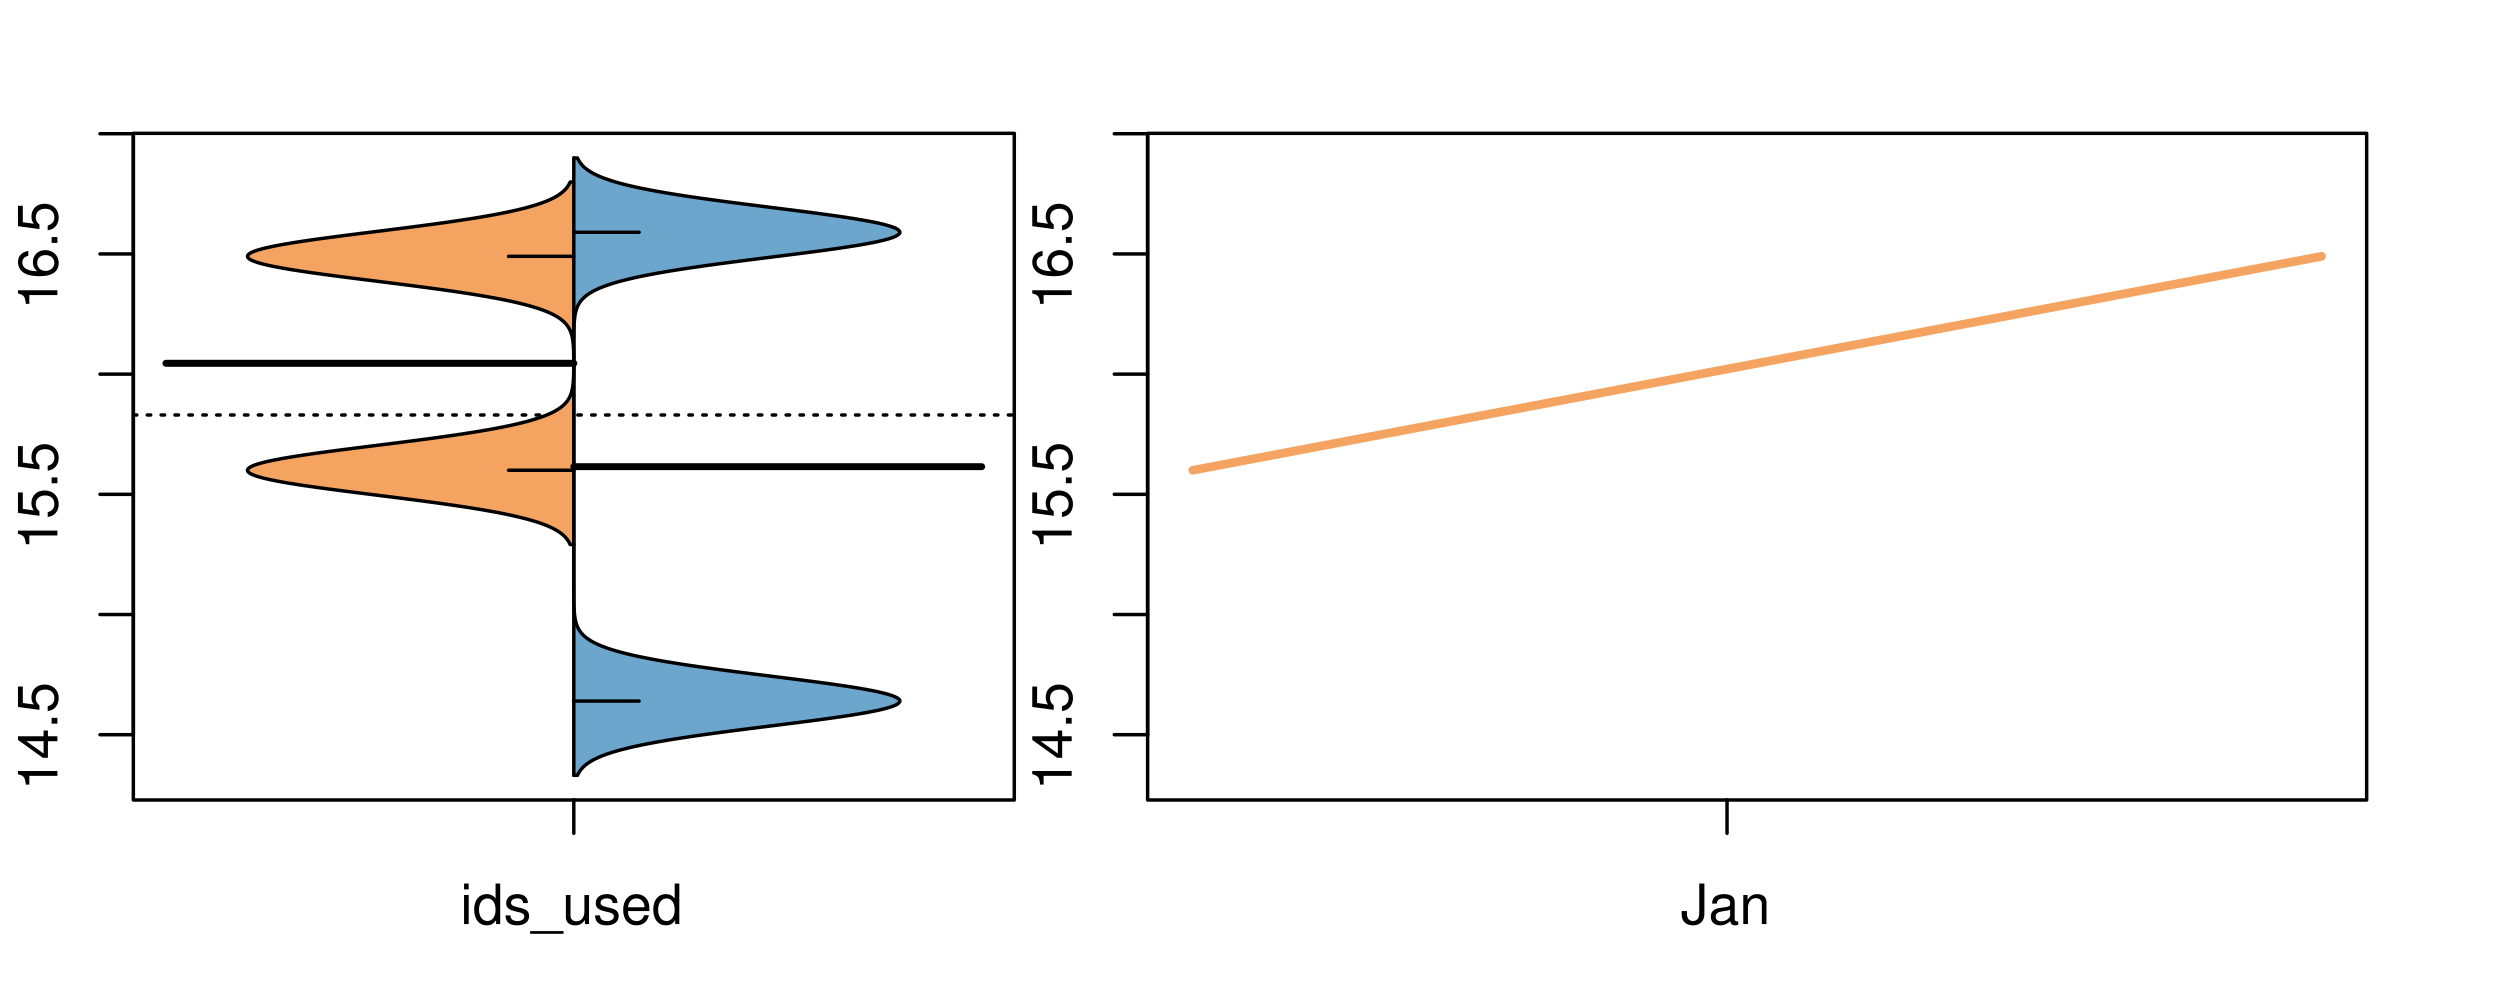 <?xml version="1.0" encoding="UTF-8"?>
<svg xmlns="http://www.w3.org/2000/svg" xmlns:xlink="http://www.w3.org/1999/xlink" width="540pt" height="216pt" viewBox="0 0 540 216" version="1.1">
<defs>
<g>
<symbol overflow="visible" id="glyph0-0">
<path style="stroke:none;" d="M -6.062 -3.109 L 0 -3.109 L 0 -4.156 L -8.516 -4.156 L -8.516 -3.469 C -7.203 -3.094 -7.016 -2.859 -6.812 -1.219 L -6.062 -1.219 Z M -6.062 -3.109 "/>
</symbol>
<symbol overflow="visible" id="glyph0-1">
<path style="stroke:none;" d="M -2.047 -3.922 L 0 -3.922 L 0 -4.984 L -2.047 -4.984 L -2.047 -6.234 L -2.984 -6.234 L -2.984 -4.984 L -8.516 -4.984 L -8.516 -4.203 L -3.156 -0.344 L -2.047 -0.344 Z M -2.984 -3.922 L -2.984 -1.266 L -6.703 -3.922 Z M -2.984 -3.922 "/>
</symbol>
<symbol overflow="visible" id="glyph0-2">
<path style="stroke:none;" d="M -1.25 -2.297 L -1.25 -1.047 L 0 -1.047 L 0 -2.297 Z M -1.25 -2.297 "/>
</symbol>
<symbol overflow="visible" id="glyph0-3">
<path style="stroke:none;" d="M -8.516 -5.719 L -8.516 -1.312 L -3.875 -0.688 L -3.875 -1.656 C -4.469 -2.141 -4.672 -2.562 -4.672 -3.219 C -4.672 -4.359 -3.891 -5.078 -2.625 -5.078 C -1.406 -5.078 -0.656 -4.375 -0.656 -3.219 C -0.656 -2.297 -1.125 -1.734 -2.094 -1.469 L -2.094 -0.422 C -1.391 -0.562 -1.062 -0.688 -0.75 -0.938 C -0.094 -1.422 0.281 -2.281 0.281 -3.234 C 0.281 -4.953 -0.969 -6.156 -2.766 -6.156 C -4.453 -6.156 -5.609 -5.047 -5.609 -3.406 C -5.609 -2.812 -5.453 -2.328 -5.094 -1.844 L -7.469 -2.172 L -7.469 -5.719 Z M -8.516 -5.719 "/>
</symbol>
<symbol overflow="visible" id="glyph0-4">
<path style="stroke:none;" d="M -6.281 -5.969 C -7.688 -5.766 -8.516 -4.859 -8.516 -3.562 C -8.516 -2.625 -8.047 -1.781 -7.297 -1.281 C -6.469 -0.75 -5.422 -0.516 -3.875 -0.516 C -2.453 -0.516 -1.531 -0.734 -0.781 -1.234 C -0.094 -1.688 0.281 -2.438 0.281 -3.375 C 0.281 -4.984 -0.922 -6.156 -2.594 -6.156 C -4.172 -6.156 -5.297 -5.078 -5.297 -3.547 C -5.297 -2.719 -4.969 -2.047 -4.344 -1.594 C -6.422 -1.609 -7.578 -2.281 -7.578 -3.484 C -7.578 -4.234 -7.109 -4.75 -6.281 -4.922 Z M -4.359 -3.422 C -4.359 -4.438 -3.641 -5.078 -2.516 -5.078 C -1.438 -5.078 -0.656 -4.359 -0.656 -3.391 C -0.656 -2.406 -1.469 -1.656 -2.562 -1.656 C -3.625 -1.656 -4.359 -2.375 -4.359 -3.422 Z M -4.359 -3.422 "/>
</symbol>
<symbol overflow="visible" id="glyph0-5">
<path style="stroke:none;" d="M -8.75 -5.938 L -8.75 -4.938 L -5.5 -4.938 C -6.125 -4.531 -6.469 -3.859 -6.469 -3.016 C -6.469 -1.375 -5.156 -0.312 -3.156 -0.312 C -1.031 -0.312 0.281 -1.359 0.281 -3.047 C 0.281 -3.906 -0.047 -4.516 -0.828 -5.047 L 0 -5.047 L 0 -5.938 Z M -5.531 -3.188 C -5.531 -4.266 -4.578 -4.938 -3.078 -4.938 C -1.625 -4.938 -0.656 -4.25 -0.656 -3.188 C -0.656 -2.094 -1.625 -1.359 -3.094 -1.359 C -4.562 -1.359 -5.531 -2.094 -5.531 -3.188 Z M -5.531 -3.188 "/>
</symbol>
<symbol overflow="visible" id="glyph0-6">
<path style="stroke:none;" d="M -6.281 -3.094 L -6.281 -2.047 L -7.266 -2.047 C -7.688 -2.047 -7.906 -2.297 -7.906 -2.75 C -7.906 -2.828 -7.906 -2.875 -7.891 -3.094 L -8.719 -3.094 C -8.766 -2.875 -8.781 -2.734 -8.781 -2.531 C -8.781 -1.609 -8.25 -1.062 -7.359 -1.062 L -6.281 -1.062 L -6.281 -0.219 L -5.469 -0.219 L -5.469 -1.062 L 0 -1.062 L 0 -2.047 L -5.469 -2.047 L -5.469 -3.094 Z M -6.281 -3.094 "/>
</symbol>
<symbol overflow="visible" id="glyph0-7">
<path style="stroke:none;" d="M 1.516 -6.938 L 1.516 0.266 L 2.109 0.266 L 2.109 -6.938 Z M 1.516 -6.938 "/>
</symbol>
<symbol overflow="visible" id="glyph0-8">
<path style="stroke:none;" d="M -6.469 -3.266 C -6.469 -1.5 -5.203 -0.438 -3.094 -0.438 C -0.984 -0.438 0.281 -1.484 0.281 -3.281 C 0.281 -5.047 -0.984 -6.125 -3.047 -6.125 C -5.219 -6.125 -6.469 -5.078 -6.469 -3.266 Z M -5.547 -3.281 C -5.547 -4.406 -4.625 -5.078 -3.062 -5.078 C -1.578 -5.078 -0.641 -4.375 -0.641 -3.281 C -0.641 -2.156 -1.578 -1.469 -3.094 -1.469 C -4.609 -1.469 -5.547 -2.156 -5.547 -3.281 Z M -5.547 -3.281 "/>
</symbol>
<symbol overflow="visible" id="glyph0-9">
<path style="stroke:none;" d="M -8.75 -1.828 L -8.75 -0.812 L 0 -0.812 L 0 -1.828 Z M -8.75 -1.828 "/>
</symbol>
<symbol overflow="visible" id="glyph0-10">
<path style="stroke:none;" d="M -3.906 -2.656 L -3.906 -3.234 C -3.906 -4.391 -3.391 -4.984 -2.359 -4.984 C -1.297 -4.984 -0.656 -4.328 -0.656 -3.234 C -0.656 -2.078 -1.234 -1.516 -2.469 -1.438 L -2.469 -0.391 C -1.781 -0.438 -1.344 -0.547 -0.953 -0.75 C -0.141 -1.188 0.281 -2.031 0.281 -3.188 C 0.281 -4.938 -0.766 -6.078 -2.375 -6.078 C -3.453 -6.078 -4.062 -5.656 -4.406 -4.625 C -4.719 -5.422 -5.312 -5.812 -6.172 -5.812 C -7.625 -5.812 -8.516 -4.844 -8.516 -3.234 C -8.516 -1.516 -7.578 -0.594 -5.766 -0.562 L -5.766 -1.625 C -6.281 -1.625 -6.562 -1.688 -6.828 -1.812 C -7.297 -2.047 -7.578 -2.578 -7.578 -3.234 C -7.578 -4.172 -7.031 -4.734 -6.125 -4.734 C -5.531 -4.734 -5.172 -4.531 -4.984 -4.062 C -4.859 -3.766 -4.812 -3.391 -4.797 -2.656 Z M -3.906 -2.656 "/>
</symbol>
<symbol overflow="visible" id="glyph0-11">
<path style="stroke:none;" d="M 0 -3.422 L -6.281 -5.828 L -6.281 -4.703 L -1.188 -2.922 L -6.281 -1.25 L -6.281 -0.125 L 0 -2.328 Z M 0 -3.422 "/>
</symbol>
<symbol overflow="visible" id="glyph0-12">
<path style="stroke:none;" d="M -0.594 -6.422 C -0.562 -6.312 -0.562 -6.266 -0.562 -6.203 C -0.562 -5.859 -0.75 -5.656 -1.062 -5.656 L -4.75 -5.656 C -5.875 -5.656 -6.469 -4.844 -6.469 -3.297 C -6.469 -2.391 -6.203 -1.625 -5.734 -1.219 C -5.406 -0.922 -5.047 -0.797 -4.422 -0.781 L -4.422 -1.781 C -5.203 -1.875 -5.547 -2.328 -5.547 -3.266 C -5.547 -4.156 -5.203 -4.672 -4.609 -4.672 L -4.344 -4.672 C -3.922 -4.672 -3.75 -4.422 -3.641 -3.625 C -3.469 -2.203 -3.422 -1.984 -3.266 -1.609 C -2.969 -0.875 -2.406 -0.5 -1.578 -0.5 C -0.438 -0.5 0.281 -1.297 0.281 -2.562 C 0.281 -3.359 0 -4 -0.641 -4.703 C -0.016 -4.781 0.281 -5.094 0.281 -5.734 C 0.281 -5.938 0.25 -6.094 0.172 -6.422 Z M -1.984 -4.672 C -1.641 -4.672 -1.438 -4.578 -1.156 -4.266 C -0.797 -3.859 -0.594 -3.375 -0.594 -2.781 C -0.594 -2 -0.969 -1.547 -1.609 -1.547 C -2.266 -1.547 -2.609 -1.984 -2.766 -3.062 C -2.906 -4.109 -2.953 -4.328 -3.109 -4.672 Z M -1.984 -4.672 "/>
</symbol>
<symbol overflow="visible" id="glyph0-13">
<path style="stroke:none;" d="M 0 -5.781 L -6.281 -5.781 L -6.281 -4.781 L -2.719 -4.781 C -1.438 -4.781 -0.594 -4.109 -0.594 -3.078 C -0.594 -2.281 -1.078 -1.781 -1.844 -1.781 L -6.281 -1.781 L -6.281 -0.781 L -1.438 -0.781 C -0.391 -0.781 0.281 -1.562 0.281 -2.781 C 0.281 -3.703 -0.047 -4.297 -0.875 -4.891 L 0 -4.891 Z M 0 -5.781 "/>
</symbol>
<symbol overflow="visible" id="glyph0-14">
<path style="stroke:none;" d="M -2.812 -6.156 C -3.766 -6.156 -4.344 -6.078 -4.812 -5.906 C -5.844 -5.5 -6.469 -4.531 -6.469 -3.359 C -6.469 -1.609 -5.125 -0.484 -3.062 -0.484 C -1 -0.484 0.281 -1.578 0.281 -3.344 C 0.281 -4.781 -0.547 -5.766 -1.906 -6.031 L -1.906 -5.016 C -1.078 -4.734 -0.641 -4.172 -0.641 -3.375 C -0.641 -2.734 -0.938 -2.203 -1.469 -1.859 C -1.828 -1.625 -2.188 -1.531 -2.812 -1.531 Z M -3.625 -1.547 C -4.781 -1.625 -5.547 -2.344 -5.547 -3.344 C -5.547 -4.328 -4.734 -5.094 -3.703 -5.094 C -3.672 -5.094 -3.641 -5.094 -3.625 -5.078 Z M -3.625 -1.547 "/>
</symbol>
<symbol overflow="visible" id="glyph1-0">
<path style="stroke:none;" d="M 1.797 -6.281 L 0.797 -6.281 L 0.797 0 L 1.797 0 Z M 1.797 -8.75 L 0.797 -8.75 L 0.797 -7.484 L 1.797 -7.484 Z M 1.797 -8.75 "/>
</symbol>
<symbol overflow="visible" id="glyph1-1">
<path style="stroke:none;" d="M 5.938 -8.75 L 4.938 -8.75 L 4.938 -5.5 C 4.531 -6.125 3.859 -6.469 3.016 -6.469 C 1.375 -6.469 0.312 -5.156 0.312 -3.156 C 0.312 -1.031 1.359 0.281 3.047 0.281 C 3.906 0.281 4.516 -0.047 5.047 -0.828 L 5.047 0 L 5.938 0 Z M 3.188 -5.531 C 4.266 -5.531 4.938 -4.578 4.938 -3.078 C 4.938 -1.625 4.25 -0.656 3.188 -0.656 C 2.094 -0.656 1.359 -1.625 1.359 -3.094 C 1.359 -4.562 2.094 -5.531 3.188 -5.531 Z M 3.188 -5.531 "/>
</symbol>
<symbol overflow="visible" id="glyph1-2">
<path style="stroke:none;" d="M 5.25 -4.531 C 5.25 -5.766 4.422 -6.469 2.969 -6.469 C 1.516 -6.469 0.562 -5.719 0.562 -4.547 C 0.562 -3.562 1.062 -3.094 2.562 -2.734 L 3.484 -2.516 C 4.188 -2.344 4.469 -2.094 4.469 -1.625 C 4.469 -1.047 3.875 -0.641 3 -0.641 C 2.453 -0.641 2 -0.797 1.75 -1.062 C 1.594 -1.25 1.531 -1.422 1.469 -1.875 L 0.406 -1.875 C 0.453 -0.422 1.266 0.281 2.922 0.281 C 4.5 0.281 5.516 -0.5 5.516 -1.719 C 5.516 -2.656 4.984 -3.172 3.734 -3.469 L 2.766 -3.703 C 1.953 -3.891 1.609 -4.156 1.609 -4.594 C 1.609 -5.172 2.125 -5.547 2.938 -5.547 C 3.75 -5.547 4.172 -5.203 4.203 -4.531 Z M 5.25 -4.531 "/>
</symbol>
<symbol overflow="visible" id="glyph1-3">
<path style="stroke:none;" d="M 6.938 1.516 L -0.266 1.516 L -0.266 2.109 L 6.938 2.109 Z M 6.938 1.516 "/>
</symbol>
<symbol overflow="visible" id="glyph1-4">
<path style="stroke:none;" d="M 5.781 0 L 5.781 -6.281 L 4.781 -6.281 L 4.781 -2.719 C 4.781 -1.438 4.109 -0.594 3.078 -0.594 C 2.281 -0.594 1.781 -1.078 1.781 -1.844 L 1.781 -6.281 L 0.781 -6.281 L 0.781 -1.438 C 0.781 -0.391 1.562 0.281 2.781 0.281 C 3.703 0.281 4.297 -0.047 4.891 -0.875 L 4.891 0 Z M 5.781 0 "/>
</symbol>
<symbol overflow="visible" id="glyph1-5">
<path style="stroke:none;" d="M 6.156 -2.812 C 6.156 -3.766 6.078 -4.344 5.906 -4.812 C 5.5 -5.844 4.531 -6.469 3.359 -6.469 C 1.609 -6.469 0.484 -5.125 0.484 -3.062 C 0.484 -1 1.578 0.281 3.344 0.281 C 4.781 0.281 5.766 -0.547 6.031 -1.906 L 5.016 -1.906 C 4.734 -1.078 4.172 -0.641 3.375 -0.641 C 2.734 -0.641 2.203 -0.938 1.859 -1.469 C 1.625 -1.828 1.531 -2.188 1.531 -2.812 Z M 1.547 -3.625 C 1.625 -4.781 2.344 -5.547 3.344 -5.547 C 4.328 -5.547 5.094 -4.734 5.094 -3.703 C 5.094 -3.672 5.094 -3.641 5.078 -3.625 Z M 1.547 -3.625 "/>
</symbol>
<symbol overflow="visible" id="glyph1-6">
<path style="stroke:none;" d="M 4 -8.75 L 4 -2.594 C 4 -1.891 3.922 -1.5 3.719 -1.203 C 3.5 -0.859 3.094 -0.656 2.656 -0.656 C 1.812 -0.656 1.344 -1.219 1.344 -2.25 L 1.344 -2.812 L 0.203 -2.812 L 0.203 -2.047 C 0.203 -0.625 1.141 0.281 2.641 0.281 C 4.156 0.281 5.109 -0.672 5.109 -2.188 L 5.109 -8.75 Z M 4 -8.75 "/>
</symbol>
<symbol overflow="visible" id="glyph1-7">
<path style="stroke:none;" d="M 6.422 -0.594 C 6.312 -0.562 6.266 -0.562 6.203 -0.562 C 5.859 -0.562 5.656 -0.75 5.656 -1.062 L 5.656 -4.75 C 5.656 -5.875 4.844 -6.469 3.297 -6.469 C 2.391 -6.469 1.625 -6.203 1.219 -5.734 C 0.922 -5.406 0.797 -5.047 0.781 -4.422 L 1.781 -4.422 C 1.875 -5.203 2.328 -5.547 3.266 -5.547 C 4.156 -5.547 4.672 -5.203 4.672 -4.609 L 4.672 -4.344 C 4.672 -3.922 4.422 -3.75 3.625 -3.641 C 2.203 -3.469 1.984 -3.422 1.609 -3.266 C 0.875 -2.969 0.5 -2.406 0.5 -1.578 C 0.5 -0.438 1.297 0.281 2.562 0.281 C 3.359 0.281 4 0 4.703 -0.641 C 4.781 -0.016 5.094 0.281 5.734 0.281 C 5.938 0.281 6.094 0.25 6.422 0.172 Z M 4.672 -1.984 C 4.672 -1.641 4.578 -1.438 4.266 -1.156 C 3.859 -0.797 3.375 -0.594 2.781 -0.594 C 2 -0.594 1.547 -0.969 1.547 -1.609 C 1.547 -2.266 1.984 -2.609 3.062 -2.766 C 4.109 -2.906 4.328 -2.953 4.672 -3.109 Z M 4.672 -1.984 "/>
</symbol>
<symbol overflow="visible" id="glyph1-8">
<path style="stroke:none;" d="M 0.844 -6.281 L 0.844 0 L 1.844 0 L 1.844 -3.469 C 1.844 -4.75 2.516 -5.594 3.547 -5.594 C 4.344 -5.594 4.844 -5.109 4.844 -4.359 L 4.844 0 L 5.844 0 L 5.844 -4.75 C 5.844 -5.797 5.062 -6.469 3.859 -6.469 C 2.922 -6.469 2.312 -6.109 1.766 -5.234 L 1.766 -6.281 Z M 0.844 -6.281 "/>
</symbol>
</g>
<clipPath id="clip1">
  <path d="M 28.801 28.801 L 220.086 28.801 L 220.086 173.801 L 28.801 173.801 Z M 28.801 28.801 "/>
</clipPath>
<clipPath id="clip2">
  <path d="M 247.887 28.801 L 512.199 28.801 L 512.199 173.801 L 247.887 173.801 Z M 247.887 28.801 "/>
</clipPath>
<clipPath id="clip3">
  <path d="M 233.484 14.398 L 526.598 14.398 L 526.598 188.199 L 233.484 188.199 Z M 233.484 14.398 "/>
</clipPath>
</defs>
<g id="surface131">
<path style="fill:none;stroke-width:0.75;stroke-linecap:round;stroke-linejoin:round;stroke:rgb(0%,0%,0%);stroke-opacity:1;stroke-miterlimit:10;" d="M 28.801 172.801 L 219.086 172.801 L 219.086 28.801 L 28.801 28.801 L 28.801 172.801 "/>
<path style="fill:none;stroke-width:0.75;stroke-linecap:round;stroke-linejoin:round;stroke:rgb(0%,0%,0%);stroke-opacity:1;stroke-miterlimit:10;" d="M 28.801 158.695 L 28.801 28.883 "/>
<path style="fill:none;stroke-width:0.75;stroke-linecap:round;stroke-linejoin:round;stroke:rgb(0%,0%,0%);stroke-opacity:1;stroke-miterlimit:10;" d="M 28.801 158.695 L 21.602 158.695 "/>
<path style="fill:none;stroke-width:0.75;stroke-linecap:round;stroke-linejoin:round;stroke:rgb(0%,0%,0%);stroke-opacity:1;stroke-miterlimit:10;" d="M 28.801 132.734 L 21.602 132.734 "/>
<path style="fill:none;stroke-width:0.75;stroke-linecap:round;stroke-linejoin:round;stroke:rgb(0%,0%,0%);stroke-opacity:1;stroke-miterlimit:10;" d="M 28.801 106.77 L 21.602 106.77 "/>
<path style="fill:none;stroke-width:0.75;stroke-linecap:round;stroke-linejoin:round;stroke:rgb(0%,0%,0%);stroke-opacity:1;stroke-miterlimit:10;" d="M 28.801 80.809 L 21.602 80.809 "/>
<path style="fill:none;stroke-width:0.75;stroke-linecap:round;stroke-linejoin:round;stroke:rgb(0%,0%,0%);stroke-opacity:1;stroke-miterlimit:10;" d="M 28.801 54.848 L 21.602 54.848 "/>
<path style="fill:none;stroke-width:0.75;stroke-linecap:round;stroke-linejoin:round;stroke:rgb(0%,0%,0%);stroke-opacity:1;stroke-miterlimit:10;" d="M 28.801 28.883 L 21.602 28.883 "/>
<g style="fill:rgb(0%,0%,0%);fill-opacity:1;">
  <use xlink:href="#glyph0-0" x="12.396" y="170.695"/>
  <use xlink:href="#glyph0-1" x="12.396" y="164.023"/>
  <use xlink:href="#glyph0-2" x="12.396" y="157.352"/>
  <use xlink:href="#glyph0-3" x="12.396" y="154.016"/>
</g>
<g style="fill:rgb(0%,0%,0%);fill-opacity:1;">
  <use xlink:href="#glyph0-0" x="12.396" y="118.77"/>
  <use xlink:href="#glyph0-3" x="12.396" y="112.098"/>
  <use xlink:href="#glyph0-2" x="12.396" y="105.426"/>
  <use xlink:href="#glyph0-3" x="12.396" y="102.09"/>
</g>
<g style="fill:rgb(0%,0%,0%);fill-opacity:1;">
  <use xlink:href="#glyph0-0" x="12.396" y="66.848"/>
  <use xlink:href="#glyph0-4" x="12.396" y="60.176"/>
  <use xlink:href="#glyph0-2" x="12.396" y="53.504"/>
  <use xlink:href="#glyph0-3" x="12.396" y="50.168"/>
</g>
<path style="fill:none;stroke-width:0.75;stroke-linecap:round;stroke-linejoin:round;stroke:rgb(0%,0%,0%);stroke-opacity:1;stroke-miterlimit:10;" d="M 123.941 172.801 L 123.941 172.801 "/>
<path style="fill:none;stroke-width:0.75;stroke-linecap:round;stroke-linejoin:round;stroke:rgb(0%,0%,0%);stroke-opacity:1;stroke-miterlimit:10;" d="M 123.941 172.801 L 123.941 180 "/>
<g style="fill:rgb(0%,0%,0%);fill-opacity:1;">
  <use xlink:href="#glyph1-0" x="99.441" y="199.596"/>
  <use xlink:href="#glyph1-1" x="102.105" y="199.596"/>
  <use xlink:href="#glyph1-2" x="108.777" y="199.596"/>
  <use xlink:href="#glyph1-3" x="114.777" y="199.596"/>
  <use xlink:href="#glyph1-4" x="121.449" y="199.596"/>
  <use xlink:href="#glyph1-2" x="128.121" y="199.596"/>
  <use xlink:href="#glyph1-5" x="134.121" y="199.596"/>
  <use xlink:href="#glyph1-1" x="140.793" y="199.596"/>
</g>
<g clip-path="url(#clip1)" clip-rule="nonzero">
<path style="fill:none;stroke-width:0.75;stroke-linecap:round;stroke-linejoin:round;stroke:rgb(0%,0%,0%);stroke-opacity:1;stroke-dasharray:0.75,2.25;stroke-miterlimit:10;" d="M 28.801 89.637 L 219.086 89.637 "/>
<path style=" stroke:none;fill-rule:nonzero;fill:rgb(95.686%,64.314%,37.647%);fill-opacity:1;" d="M 123.941 39.324 L 123.152 39.324 L 123.082 39.48 L 123.004 39.633 L 122.922 39.785 L 122.836 39.938 L 122.738 40.094 L 122.641 40.246 L 122.531 40.398 L 122.289 40.703 L 122.152 40.859 L 122.008 41.012 L 121.855 41.164 L 121.691 41.316 L 121.516 41.473 L 121.332 41.625 L 121.133 41.777 L 120.922 41.93 L 120.699 42.082 L 120.461 42.238 L 120.211 42.391 L 119.945 42.543 L 119.66 42.695 L 119.363 42.852 L 119.047 43.004 L 118.715 43.156 L 118.367 43.309 L 117.996 43.461 L 117.605 43.617 L 117.203 43.77 L 116.77 43.922 L 116.32 44.074 L 115.852 44.23 L 115.355 44.383 L 114.84 44.535 L 114.305 44.688 L 113.738 44.84 L 113.156 44.996 L 112.543 45.148 L 111.906 45.301 L 111.25 45.453 L 110.562 45.609 L 109.848 45.762 L 109.117 45.914 L 108.352 46.066 L 107.562 46.219 L 106.758 46.375 L 105.91 46.527 L 105.047 46.68 L 104.16 46.832 L 103.238 46.988 L 102.301 47.141 L 101.34 47.293 L 100.348 47.445 L 99.34 47.598 L 98.309 47.754 L 97.25 47.906 L 96.18 48.059 L 95.086 48.211 L 93.969 48.367 L 92.844 48.52 L 91.695 48.672 L 90.531 48.824 L 89.359 48.977 L 88.172 49.133 L 86.973 49.285 L 85.77 49.438 L 84.555 49.59 L 83.336 49.746 L 78.445 50.355 L 77.23 50.512 L 76.023 50.664 L 74.824 50.816 L 73.637 50.969 L 72.457 51.125 L 71.301 51.277 L 70.16 51.43 L 69.031 51.582 L 67.938 51.734 L 66.863 51.891 L 65.812 52.043 L 64.801 52.195 L 63.812 52.348 L 62.855 52.504 L 61.945 52.656 L 61.062 52.809 L 60.223 52.961 L 59.43 53.113 L 58.668 53.27 L 57.965 53.422 L 57.305 53.574 L 56.68 53.727 L 56.125 53.883 L 55.613 54.035 L 55.141 54.188 L 54.75 54.34 L 54.395 54.492 L 54.09 54.648 L 53.863 54.801 L 53.676 54.953 L 53.543 55.105 L 53.484 55.262 L 53.465 55.414 L 53.516 55.566 L 53.625 55.719 L 53.777 55.871 L 54 56.027 L 54.281 56.18 L 54.598 56.332 L 54.996 56.484 L 55.438 56.641 L 55.918 56.793 L 56.477 56.945 L 57.066 57.098 L 57.703 57.25 L 58.406 57.406 L 59.141 57.559 L 59.918 57.711 L 60.75 57.863 L 61.609 58.02 L 62.512 58.172 L 63.457 58.324 L 64.422 58.477 L 65.434 58.629 L 66.473 58.785 L 67.531 58.938 L 68.625 59.09 L 69.738 59.242 L 70.867 59.398 L 72.027 59.551 L 73.195 59.703 L 74.375 59.855 L 75.574 60.012 L 76.781 60.164 L 77.992 60.316 L 79.211 60.469 L 80.434 60.621 L 81.656 60.777 L 84.102 61.082 L 85.316 61.234 L 86.523 61.391 L 87.727 61.543 L 88.918 61.695 L 90.098 61.848 L 91.266 62 L 92.414 62.156 L 93.551 62.309 L 94.676 62.461 L 95.77 62.613 L 96.855 62.77 L 97.918 62.922 L 98.957 63.074 L 99.977 63.227 L 100.973 63.379 L 101.945 63.535 L 102.898 63.688 L 103.816 63.84 L 104.715 63.992 L 105.598 64.148 L 106.441 64.301 L 107.262 64.453 L 108.066 64.605 L 108.832 64.758 L 109.578 64.914 L 110.305 65.066 L 110.992 65.219 L 111.664 65.371 L 112.312 65.527 L 112.926 65.68 L 113.527 65.832 L 114.098 65.984 L 114.641 66.137 L 115.172 66.293 L 115.668 66.445 L 116.145 66.598 L 116.609 66.75 L 117.039 66.906 L 117.457 67.059 L 117.855 67.211 L 118.227 67.363 L 118.586 67.516 L 118.926 67.672 L 119.246 67.824 L 119.551 67.977 L 119.84 68.129 L 120.109 68.285 L 120.371 68.438 L 120.613 68.59 L 120.84 68.742 L 121.059 68.895 L 121.258 69.051 L 121.449 69.203 L 121.629 69.355 L 121.793 69.508 L 121.953 69.664 L 122.102 69.816 L 122.238 69.969 L 122.367 70.121 L 122.488 70.273 L 122.598 70.43 L 122.703 70.582 L 122.801 70.734 L 122.891 70.887 L 122.977 71.043 L 123.055 71.195 L 123.195 71.5 L 123.254 71.652 L 123.312 71.809 L 123.367 71.961 L 123.461 72.266 L 123.504 72.422 L 123.539 72.574 L 123.578 72.727 L 123.641 73.031 L 123.668 73.188 L 123.715 73.492 L 123.734 73.645 L 123.754 73.801 L 123.773 73.953 L 123.805 74.258 L 123.816 74.41 L 123.828 74.566 L 123.852 74.871 L 123.859 75.023 L 123.867 75.18 L 123.883 75.484 L 123.887 75.637 L 123.895 75.789 L 123.898 75.945 L 123.91 76.402 L 123.914 76.559 L 123.918 76.711 L 123.918 76.863 L 123.922 77.016 L 123.922 77.168 L 123.926 77.324 L 123.926 77.629 L 123.93 77.781 L 123.93 79.16 L 123.926 79.316 L 123.926 79.621 L 123.922 79.773 L 123.922 79.926 L 123.918 80.082 L 123.918 80.234 L 123.91 80.539 L 123.906 80.695 L 123.895 81.152 L 123.887 81.305 L 123.883 81.461 L 123.859 81.918 L 123.852 82.074 L 123.805 82.684 L 123.789 82.84 L 123.773 82.992 L 123.734 83.297 L 123.715 83.453 L 123.668 83.758 L 123.641 83.91 L 123.609 84.062 L 123.578 84.219 L 123.539 84.371 L 123.504 84.523 L 123.461 84.676 L 123.414 84.832 L 123.367 84.984 L 123.312 85.137 L 123.195 85.441 L 123.125 85.598 L 123.055 85.75 L 122.977 85.902 L 122.891 86.055 L 122.801 86.211 L 122.703 86.363 L 122.598 86.516 L 122.488 86.668 L 122.367 86.82 L 122.238 86.977 L 122.102 87.129 L 121.953 87.281 L 121.793 87.434 L 121.629 87.59 L 121.449 87.742 L 121.258 87.895 L 121.059 88.047 L 120.84 88.203 L 120.613 88.355 L 120.371 88.508 L 120.109 88.66 L 119.84 88.812 L 119.551 88.969 L 119.246 89.121 L 118.926 89.273 L 118.586 89.426 L 118.227 89.582 L 117.855 89.734 L 117.457 89.887 L 117.039 90.039 L 116.609 90.191 L 116.145 90.348 L 115.668 90.5 L 115.172 90.652 L 114.641 90.805 L 114.098 90.961 L 113.527 91.113 L 112.926 91.266 L 112.312 91.418 L 111.664 91.57 L 110.992 91.727 L 110.305 91.879 L 109.578 92.031 L 108.832 92.184 L 108.066 92.34 L 107.262 92.492 L 106.441 92.645 L 105.598 92.797 L 104.715 92.949 L 103.816 93.105 L 102.898 93.258 L 101.945 93.41 L 100.973 93.562 L 99.977 93.719 L 98.957 93.871 L 97.918 94.023 L 96.855 94.176 L 95.77 94.328 L 94.676 94.484 L 93.551 94.637 L 92.414 94.789 L 91.266 94.941 L 90.098 95.098 L 88.918 95.25 L 87.727 95.402 L 86.523 95.555 L 85.316 95.707 L 84.102 95.863 L 80.434 96.32 L 79.211 96.477 L 77.992 96.629 L 76.781 96.781 L 75.574 96.934 L 74.375 97.086 L 73.195 97.242 L 72.027 97.395 L 70.867 97.547 L 69.738 97.699 L 68.625 97.855 L 67.531 98.008 L 66.473 98.16 L 65.434 98.312 L 64.422 98.465 L 63.457 98.621 L 62.512 98.773 L 61.609 98.926 L 60.75 99.078 L 59.918 99.234 L 59.141 99.387 L 58.406 99.539 L 57.703 99.691 L 57.066 99.844 L 56.477 100 L 55.918 100.152 L 55.438 100.305 L 54.996 100.457 L 54.598 100.613 L 54.281 100.766 L 54 100.918 L 53.777 101.07 L 53.625 101.223 L 53.516 101.379 L 53.465 101.531 L 53.484 101.684 L 53.543 101.836 L 53.676 101.992 L 53.863 102.145 L 54.09 102.297 L 54.395 102.449 L 54.75 102.602 L 55.141 102.758 L 55.613 102.91 L 56.125 103.062 L 56.68 103.215 L 57.305 103.371 L 57.965 103.523 L 58.668 103.676 L 59.43 103.828 L 60.223 103.98 L 61.062 104.137 L 61.945 104.289 L 62.855 104.441 L 63.812 104.594 L 64.801 104.75 L 65.812 104.902 L 66.863 105.055 L 67.938 105.207 L 69.031 105.359 L 70.16 105.516 L 71.301 105.668 L 72.457 105.82 L 73.637 105.973 L 74.824 106.129 L 76.023 106.281 L 77.23 106.434 L 78.445 106.586 L 79.668 106.738 L 80.891 106.895 L 83.336 107.199 L 84.555 107.352 L 85.77 107.508 L 86.973 107.66 L 88.172 107.812 L 89.359 107.965 L 90.531 108.117 L 91.695 108.273 L 92.844 108.426 L 93.969 108.578 L 95.086 108.73 L 96.18 108.887 L 97.25 109.039 L 98.309 109.191 L 99.34 109.344 L 100.348 109.496 L 101.34 109.652 L 102.301 109.805 L 103.238 109.957 L 104.16 110.109 L 105.047 110.266 L 105.91 110.418 L 106.758 110.57 L 107.562 110.723 L 108.352 110.875 L 109.117 111.031 L 109.848 111.184 L 110.562 111.336 L 111.25 111.488 L 111.906 111.645 L 112.543 111.797 L 113.156 111.949 L 113.738 112.102 L 114.305 112.254 L 114.84 112.41 L 115.355 112.562 L 115.852 112.715 L 116.32 112.867 L 116.77 113.023 L 117.203 113.176 L 117.605 113.328 L 117.996 113.48 L 118.367 113.633 L 118.715 113.789 L 119.047 113.941 L 119.363 114.094 L 119.66 114.246 L 119.945 114.402 L 120.211 114.555 L 120.461 114.707 L 120.699 114.859 L 120.922 115.012 L 121.133 115.168 L 121.332 115.32 L 121.516 115.473 L 121.691 115.625 L 121.855 115.781 L 122.008 115.934 L 122.152 116.086 L 122.289 116.238 L 122.41 116.391 L 122.531 116.547 L 122.641 116.699 L 122.836 117.004 L 122.922 117.16 L 123.004 117.312 L 123.082 117.465 L 123.152 117.617 L 123.941 117.617 Z M 123.941 39.324 "/>
<path style="fill:none;stroke-width:0.75;stroke-linecap:round;stroke-linejoin:round;stroke:rgb(0%,0%,0%);stroke-opacity:1;stroke-miterlimit:10;" d="M 123.941 39.324 L 123.152 39.324 L 123.082 39.48 L 123.004 39.633 L 122.922 39.785 L 122.836 39.938 L 122.738 40.094 L 122.641 40.246 L 122.531 40.398 L 122.289 40.703 L 122.152 40.859 L 122.008 41.012 L 121.855 41.164 L 121.691 41.316 L 121.516 41.473 L 121.332 41.625 L 121.133 41.777 L 120.922 41.93 L 120.699 42.082 L 120.461 42.238 L 120.211 42.391 L 119.945 42.543 L 119.66 42.695 L 119.363 42.852 L 119.047 43.004 L 118.715 43.156 L 118.367 43.309 L 117.996 43.461 L 117.605 43.617 L 117.203 43.77 L 116.77 43.922 L 116.32 44.074 L 115.852 44.23 L 115.355 44.383 L 114.84 44.535 L 114.305 44.688 L 113.738 44.84 L 113.156 44.996 L 112.543 45.148 L 111.906 45.301 L 111.25 45.453 L 110.562 45.609 L 109.848 45.762 L 109.117 45.914 L 108.352 46.066 L 107.562 46.219 L 106.758 46.375 L 105.91 46.527 L 105.047 46.68 L 104.16 46.832 L 103.238 46.988 L 102.301 47.141 L 101.34 47.293 L 100.348 47.445 L 99.34 47.598 L 98.309 47.754 L 97.25 47.906 L 96.18 48.059 L 95.086 48.211 L 93.969 48.367 L 92.844 48.52 L 91.695 48.672 L 90.531 48.824 L 89.359 48.977 L 88.172 49.133 L 86.973 49.285 L 85.77 49.438 L 84.555 49.59 L 83.336 49.746 L 78.445 50.355 L 77.23 50.512 L 76.023 50.664 L 74.824 50.816 L 73.637 50.969 L 72.457 51.125 L 71.301 51.277 L 70.16 51.43 L 69.031 51.582 L 67.938 51.734 L 66.863 51.891 L 65.812 52.043 L 64.801 52.195 L 63.812 52.348 L 62.855 52.504 L 61.945 52.656 L 61.062 52.809 L 60.223 52.961 L 59.43 53.113 L 58.668 53.27 L 57.965 53.422 L 57.305 53.574 L 56.68 53.727 L 56.125 53.883 L 55.613 54.035 L 55.141 54.188 L 54.75 54.34 L 54.395 54.492 L 54.09 54.648 L 53.863 54.801 L 53.676 54.953 L 53.543 55.105 L 53.484 55.262 L 53.465 55.414 L 53.516 55.566 L 53.625 55.719 L 53.777 55.871 L 54 56.027 L 54.281 56.18 L 54.598 56.332 L 54.996 56.484 L 55.438 56.641 L 55.918 56.793 L 56.477 56.945 L 57.066 57.098 L 57.703 57.25 L 58.406 57.406 L 59.141 57.559 L 59.918 57.711 L 60.75 57.863 L 61.609 58.02 L 62.512 58.172 L 63.457 58.324 L 64.422 58.477 L 65.434 58.629 L 66.473 58.785 L 67.531 58.938 L 68.625 59.09 L 69.738 59.242 L 70.867 59.398 L 72.027 59.551 L 73.195 59.703 L 74.375 59.855 L 75.574 60.012 L 76.781 60.164 L 77.992 60.316 L 79.211 60.469 L 80.434 60.621 L 81.656 60.777 L 84.102 61.082 L 85.316 61.234 L 86.523 61.391 L 87.727 61.543 L 88.918 61.695 L 90.098 61.848 L 91.266 62 L 92.414 62.156 L 93.551 62.309 L 94.676 62.461 L 95.77 62.613 L 96.855 62.77 L 97.918 62.922 L 98.957 63.074 L 99.977 63.227 L 100.973 63.379 L 101.945 63.535 L 102.898 63.688 L 103.816 63.84 L 104.715 63.992 L 105.598 64.148 L 106.441 64.301 L 107.262 64.453 L 108.066 64.605 L 108.832 64.758 L 109.578 64.914 L 110.305 65.066 L 110.992 65.219 L 111.664 65.371 L 112.312 65.527 L 112.926 65.68 L 113.527 65.832 L 114.098 65.984 L 114.641 66.137 L 115.172 66.293 L 115.668 66.445 L 116.145 66.598 L 116.609 66.75 L 117.039 66.906 L 117.457 67.059 L 117.855 67.211 L 118.227 67.363 L 118.586 67.516 L 118.926 67.672 L 119.246 67.824 L 119.551 67.977 L 119.84 68.129 L 120.109 68.285 L 120.371 68.438 L 120.613 68.59 L 120.84 68.742 L 121.059 68.895 L 121.258 69.051 L 121.449 69.203 L 121.629 69.355 L 121.793 69.508 L 121.953 69.664 L 122.102 69.816 L 122.238 69.969 L 122.367 70.121 L 122.488 70.273 L 122.598 70.43 L 122.703 70.582 L 122.801 70.734 L 122.891 70.887 L 122.977 71.043 L 123.055 71.195 L 123.195 71.5 L 123.254 71.652 L 123.312 71.809 L 123.367 71.961 L 123.461 72.266 L 123.504 72.422 L 123.539 72.574 L 123.578 72.727 L 123.641 73.031 L 123.668 73.188 L 123.715 73.492 L 123.734 73.645 L 123.754 73.801 L 123.773 73.953 L 123.805 74.258 L 123.816 74.41 L 123.828 74.566 L 123.852 74.871 L 123.859 75.023 L 123.867 75.18 L 123.883 75.484 L 123.887 75.637 L 123.895 75.789 L 123.898 75.945 L 123.91 76.402 L 123.914 76.559 L 123.918 76.711 L 123.918 76.863 L 123.922 77.016 L 123.922 77.168 L 123.926 77.324 L 123.926 77.629 L 123.93 77.781 L 123.93 79.16 L 123.926 79.316 L 123.926 79.621 L 123.922 79.773 L 123.922 79.926 L 123.918 80.082 L 123.918 80.234 L 123.91 80.539 L 123.906 80.695 L 123.895 81.152 L 123.887 81.305 L 123.883 81.461 L 123.859 81.918 L 123.852 82.074 L 123.805 82.684 L 123.789 82.84 L 123.773 82.992 L 123.734 83.297 L 123.715 83.453 L 123.668 83.758 L 123.641 83.91 L 123.609 84.062 L 123.578 84.219 L 123.539 84.371 L 123.504 84.523 L 123.461 84.676 L 123.414 84.832 L 123.367 84.984 L 123.312 85.137 L 123.195 85.441 L 123.125 85.598 L 123.055 85.75 L 122.977 85.902 L 122.891 86.055 L 122.801 86.211 L 122.703 86.363 L 122.598 86.516 L 122.488 86.668 L 122.367 86.82 L 122.238 86.977 L 122.102 87.129 L 121.953 87.281 L 121.793 87.434 L 121.629 87.59 L 121.449 87.742 L 121.258 87.895 L 121.059 88.047 L 120.84 88.203 L 120.613 88.355 L 120.371 88.508 L 120.109 88.66 L 119.84 88.812 L 119.551 88.969 L 119.246 89.121 L 118.926 89.273 L 118.586 89.426 L 118.227 89.582 L 117.855 89.734 L 117.457 89.887 L 117.039 90.039 L 116.609 90.191 L 116.145 90.348 L 115.668 90.5 L 115.172 90.652 L 114.641 90.805 L 114.098 90.961 L 113.527 91.113 L 112.926 91.266 L 112.312 91.418 L 111.664 91.57 L 110.992 91.727 L 110.305 91.879 L 109.578 92.031 L 108.832 92.184 L 108.066 92.34 L 107.262 92.492 L 106.441 92.645 L 105.598 92.797 L 104.715 92.949 L 103.816 93.105 L 102.898 93.258 L 101.945 93.41 L 100.973 93.562 L 99.977 93.719 L 98.957 93.871 L 97.918 94.023 L 96.855 94.176 L 95.77 94.328 L 94.676 94.484 L 93.551 94.637 L 92.414 94.789 L 91.266 94.941 L 90.098 95.098 L 88.918 95.25 L 87.727 95.402 L 86.523 95.555 L 85.316 95.707 L 84.102 95.863 L 80.434 96.32 L 79.211 96.477 L 77.992 96.629 L 76.781 96.781 L 75.574 96.934 L 74.375 97.086 L 73.195 97.242 L 72.027 97.395 L 70.867 97.547 L 69.738 97.699 L 68.625 97.855 L 67.531 98.008 L 66.473 98.16 L 65.434 98.312 L 64.422 98.465 L 63.457 98.621 L 62.512 98.773 L 61.609 98.926 L 60.75 99.078 L 59.918 99.234 L 59.141 99.387 L 58.406 99.539 L 57.703 99.691 L 57.066 99.844 L 56.477 100 L 55.918 100.152 L 55.438 100.305 L 54.996 100.457 L 54.598 100.613 L 54.281 100.766 L 54 100.918 L 53.777 101.07 L 53.625 101.223 L 53.516 101.379 L 53.465 101.531 L 53.484 101.684 L 53.543 101.836 L 53.676 101.992 L 53.863 102.145 L 54.09 102.297 L 54.395 102.449 L 54.75 102.602 L 55.141 102.758 L 55.613 102.91 L 56.125 103.062 L 56.68 103.215 L 57.305 103.371 L 57.965 103.523 L 58.668 103.676 L 59.43 103.828 L 60.223 103.98 L 61.062 104.137 L 61.945 104.289 L 62.855 104.441 L 63.812 104.594 L 64.801 104.75 L 65.812 104.902 L 66.863 105.055 L 67.938 105.207 L 69.031 105.359 L 70.16 105.516 L 71.301 105.668 L 72.457 105.82 L 73.637 105.973 L 74.824 106.129 L 76.023 106.281 L 77.23 106.434 L 78.445 106.586 L 79.668 106.738 L 80.891 106.895 L 83.336 107.199 L 84.555 107.352 L 85.77 107.508 L 86.973 107.66 L 88.172 107.812 L 89.359 107.965 L 90.531 108.117 L 91.695 108.273 L 92.844 108.426 L 93.969 108.578 L 95.086 108.73 L 96.18 108.887 L 97.25 109.039 L 98.309 109.191 L 99.34 109.344 L 100.348 109.496 L 101.34 109.652 L 102.301 109.805 L 103.238 109.957 L 104.16 110.109 L 105.047 110.266 L 105.91 110.418 L 106.758 110.57 L 107.562 110.723 L 108.352 110.875 L 109.117 111.031 L 109.848 111.184 L 110.562 111.336 L 111.25 111.488 L 111.906 111.645 L 112.543 111.797 L 113.156 111.949 L 113.738 112.102 L 114.305 112.254 L 114.84 112.41 L 115.355 112.562 L 115.852 112.715 L 116.32 112.867 L 116.77 113.023 L 117.203 113.176 L 117.605 113.328 L 117.996 113.48 L 118.367 113.633 L 118.715 113.789 L 119.047 113.941 L 119.363 114.094 L 119.66 114.246 L 119.945 114.402 L 120.211 114.555 L 120.461 114.707 L 120.699 114.859 L 120.922 115.012 L 121.133 115.168 L 121.332 115.32 L 121.516 115.473 L 121.691 115.625 L 121.855 115.781 L 122.008 115.934 L 122.152 116.086 L 122.289 116.238 L 122.41 116.391 L 122.531 116.547 L 122.641 116.699 L 122.836 117.004 L 122.922 117.16 L 123.004 117.312 L 123.082 117.465 L 123.152 117.617 L 123.941 117.617 "/>
<path style=" stroke:none;fill-rule:nonzero;fill:rgb(42.353%,65.098%,80.392%);fill-opacity:1;" d="M 123.941 167.465 L 124.738 167.465 L 124.863 167.207 L 125.004 166.945 L 125.164 166.684 L 125.34 166.422 L 125.543 166.16 L 125.773 165.902 L 126.027 165.641 L 126.309 165.379 L 126.625 165.117 L 126.984 164.855 L 127.375 164.598 L 127.801 164.336 L 128.277 164.074 L 128.805 163.812 L 129.379 163.555 L 130 163.293 L 130.676 163.031 L 131.426 162.77 L 132.23 162.508 L 133.094 162.25 L 134.023 161.988 L 135.035 161.727 L 136.113 161.465 L 137.254 161.203 L 138.465 160.945 L 139.773 160.684 L 141.145 160.422 L 142.586 160.16 L 144.09 159.898 L 145.691 159.641 L 147.352 159.379 L 149.074 159.117 L 150.855 158.855 L 152.707 158.594 L 154.613 158.336 L 156.562 158.074 L 158.547 157.812 L 160.578 157.551 L 162.629 157.289 L 164.699 157.031 L 166.777 156.77 L 168.859 156.508 L 170.926 156.246 L 172.973 155.984 L 174.992 155.727 L 176.965 155.465 L 178.875 155.203 L 180.727 154.941 L 182.508 154.68 L 184.199 154.422 L 185.777 154.16 L 187.254 153.898 L 188.629 153.637 L 189.875 153.375 L 190.953 153.117 L 191.906 152.855 L 192.723 152.594 L 193.395 152.332 L 193.859 152.07 L 194.18 151.812 L 194.352 151.551 L 194.375 151.289 L 194.176 151.027 L 193.828 150.766 L 193.336 150.508 L 192.699 150.246 L 191.863 149.984 L 190.891 149.723 L 189.789 149.461 L 188.562 149.203 L 187.18 148.941 L 185.688 148.68 L 184.094 148.418 L 182.414 148.156 L 180.629 147.898 L 178.766 147.637 L 176.848 147.375 L 174.875 147.113 L 172.859 146.852 L 170.805 146.594 L 168.738 146.332 L 166.66 146.07 L 164.578 145.809 L 162.512 145.551 L 160.461 145.289 L 158.434 145.027 L 156.441 144.766 L 154.5 144.504 L 152.605 144.246 L 150.758 143.984 L 148.965 143.723 L 147.25 143.461 L 145.602 143.199 L 144.012 142.941 L 142.488 142.68 L 141.059 142.418 L 139.699 142.156 L 138.402 141.895 L 137.176 141.637 L 136.043 141.375 L 134.977 141.113 L 133.977 140.852 L 133.035 140.59 L 132.18 140.332 L 131.383 140.07 L 130.645 139.809 L 129.957 139.547 L 129.34 139.285 L 128.773 139.027 L 128.254 138.766 L 127.773 138.504 L 127.348 138.242 L 126.961 137.98 L 126.609 137.723 L 126.293 137.461 L 126.008 137.199 L 125.758 136.938 L 125.531 136.676 L 125.328 136.418 L 125.152 136.156 L 124.996 135.895 L 124.855 135.633 L 124.73 135.371 L 124.621 135.113 L 124.531 134.852 L 124.445 134.59 L 124.375 134.328 L 124.312 134.066 L 124.258 133.809 L 124.211 133.547 L 124.133 133.023 L 124.105 132.762 L 124.082 132.504 L 124.059 132.242 L 124.039 131.98 L 124.023 131.719 L 124.012 131.457 L 124 131.199 L 123.988 130.938 L 123.98 130.676 L 123.977 130.414 L 123.969 130.152 L 123.965 129.895 L 123.953 129.109 L 123.953 128.848 L 123.949 128.59 L 123.949 128.066 L 123.945 127.805 L 123.945 125.457 L 123.941 125.195 L 123.941 76.402 L 123.945 76.141 L 123.945 73.793 L 123.949 73.531 L 123.949 73.012 L 123.953 72.75 L 123.953 72.488 L 123.957 72.23 L 123.969 71.445 L 123.977 71.184 L 123.98 70.926 L 123.988 70.664 L 124.023 69.879 L 124.039 69.621 L 124.059 69.359 L 124.105 68.836 L 124.133 68.574 L 124.172 68.316 L 124.211 68.055 L 124.258 67.793 L 124.312 67.531 L 124.375 67.27 L 124.445 67.012 L 124.531 66.75 L 124.621 66.488 L 124.73 66.227 L 124.855 65.965 L 124.996 65.707 L 125.152 65.445 L 125.328 65.184 L 125.531 64.922 L 125.758 64.66 L 126.008 64.402 L 126.293 64.141 L 126.609 63.879 L 126.961 63.617 L 127.348 63.355 L 127.773 63.098 L 128.254 62.836 L 128.773 62.574 L 129.34 62.312 L 129.957 62.051 L 130.645 61.793 L 131.383 61.531 L 132.18 61.27 L 133.035 61.008 L 133.977 60.746 L 134.977 60.488 L 136.043 60.227 L 137.176 59.965 L 138.402 59.703 L 139.699 59.441 L 141.059 59.184 L 142.488 58.922 L 144.012 58.66 L 145.602 58.398 L 147.25 58.137 L 148.965 57.879 L 150.758 57.617 L 152.605 57.355 L 154.5 57.094 L 156.441 56.832 L 158.434 56.574 L 160.461 56.312 L 162.512 56.051 L 164.578 55.789 L 166.66 55.527 L 168.738 55.27 L 170.805 55.008 L 172.859 54.746 L 174.875 54.484 L 176.848 54.227 L 178.766 53.965 L 180.629 53.703 L 182.414 53.441 L 184.094 53.18 L 185.688 52.922 L 187.18 52.66 L 188.562 52.398 L 189.789 52.137 L 190.891 51.875 L 191.863 51.617 L 192.699 51.355 L 193.336 51.094 L 193.828 50.832 L 194.176 50.57 L 194.375 50.312 L 194.352 50.051 L 194.18 49.789 L 193.859 49.527 L 193.395 49.266 L 192.723 49.008 L 191.906 48.746 L 190.953 48.484 L 189.875 48.223 L 188.629 47.961 L 187.254 47.703 L 185.777 47.441 L 184.199 47.18 L 182.508 46.918 L 180.727 46.656 L 178.875 46.398 L 176.965 46.137 L 174.992 45.875 L 172.973 45.613 L 170.926 45.352 L 168.859 45.094 L 166.777 44.832 L 164.699 44.57 L 162.629 44.309 L 160.578 44.047 L 158.547 43.789 L 156.562 43.527 L 154.613 43.266 L 152.707 43.004 L 150.855 42.742 L 149.074 42.484 L 147.352 42.223 L 145.691 41.961 L 144.09 41.699 L 142.586 41.438 L 141.145 41.18 L 139.773 40.918 L 138.465 40.656 L 137.254 40.395 L 136.113 40.133 L 135.035 39.875 L 134.023 39.613 L 133.094 39.352 L 132.23 39.09 L 131.426 38.828 L 130.676 38.57 L 130 38.309 L 129.379 38.047 L 128.805 37.785 L 128.277 37.523 L 127.801 37.266 L 127.375 37.004 L 126.984 36.742 L 126.625 36.48 L 126.309 36.223 L 126.027 35.961 L 125.773 35.699 L 125.543 35.438 L 125.34 35.176 L 125.164 34.918 L 125.004 34.656 L 124.863 34.395 L 124.738 34.133 L 123.941 34.133 Z M 123.941 167.465 "/>
<path style="fill:none;stroke-width:0.75;stroke-linecap:round;stroke-linejoin:round;stroke:rgb(0%,0%,0%);stroke-opacity:1;stroke-miterlimit:10;" d="M 123.941 167.465 L 124.738 167.465 L 124.863 167.207 L 125.004 166.945 L 125.164 166.684 L 125.34 166.422 L 125.543 166.16 L 125.773 165.902 L 126.027 165.641 L 126.309 165.379 L 126.625 165.117 L 126.984 164.855 L 127.375 164.598 L 127.801 164.336 L 128.277 164.074 L 128.805 163.812 L 129.379 163.555 L 130 163.293 L 130.676 163.031 L 131.426 162.77 L 132.23 162.508 L 133.094 162.25 L 134.023 161.988 L 135.035 161.727 L 136.113 161.465 L 137.254 161.203 L 138.465 160.945 L 139.773 160.684 L 141.145 160.422 L 142.586 160.16 L 144.09 159.898 L 145.691 159.641 L 147.352 159.379 L 149.074 159.117 L 150.855 158.855 L 152.707 158.594 L 154.613 158.336 L 156.562 158.074 L 158.547 157.812 L 160.578 157.551 L 162.629 157.289 L 164.699 157.031 L 166.777 156.77 L 168.859 156.508 L 170.926 156.246 L 172.973 155.984 L 174.992 155.727 L 176.965 155.465 L 178.875 155.203 L 180.727 154.941 L 182.508 154.68 L 184.199 154.422 L 185.777 154.16 L 187.254 153.898 L 188.629 153.637 L 189.875 153.375 L 190.953 153.117 L 191.906 152.855 L 192.723 152.594 L 193.395 152.332 L 193.859 152.07 L 194.18 151.812 L 194.352 151.551 L 194.375 151.289 L 194.176 151.027 L 193.828 150.766 L 193.336 150.508 L 192.699 150.246 L 191.863 149.984 L 190.891 149.723 L 189.789 149.461 L 188.562 149.203 L 187.18 148.941 L 185.688 148.68 L 184.094 148.418 L 182.414 148.156 L 180.629 147.898 L 178.766 147.637 L 176.848 147.375 L 174.875 147.113 L 172.859 146.852 L 170.805 146.594 L 168.738 146.332 L 166.66 146.07 L 164.578 145.809 L 162.512 145.551 L 160.461 145.289 L 158.434 145.027 L 156.441 144.766 L 154.5 144.504 L 152.605 144.246 L 150.758 143.984 L 148.965 143.723 L 147.25 143.461 L 145.602 143.199 L 144.012 142.941 L 142.488 142.68 L 141.059 142.418 L 139.699 142.156 L 138.402 141.895 L 137.176 141.637 L 136.043 141.375 L 134.977 141.113 L 133.977 140.852 L 133.035 140.59 L 132.18 140.332 L 131.383 140.07 L 130.645 139.809 L 129.957 139.547 L 129.34 139.285 L 128.773 139.027 L 128.254 138.766 L 127.773 138.504 L 127.348 138.242 L 126.961 137.98 L 126.609 137.723 L 126.293 137.461 L 126.008 137.199 L 125.758 136.938 L 125.531 136.676 L 125.328 136.418 L 125.152 136.156 L 124.996 135.895 L 124.855 135.633 L 124.73 135.371 L 124.621 135.113 L 124.531 134.852 L 124.445 134.59 L 124.375 134.328 L 124.312 134.066 L 124.258 133.809 L 124.211 133.547 L 124.133 133.023 L 124.105 132.762 L 124.082 132.504 L 124.059 132.242 L 124.039 131.98 L 124.023 131.719 L 124.012 131.457 L 124 131.199 L 123.988 130.938 L 123.98 130.676 L 123.977 130.414 L 123.969 130.152 L 123.965 129.895 L 123.953 129.109 L 123.953 128.848 L 123.949 128.59 L 123.949 128.066 L 123.945 127.805 L 123.945 125.457 L 123.941 125.195 L 123.941 76.402 L 123.945 76.141 L 123.945 73.793 L 123.949 73.531 L 123.949 73.012 L 123.953 72.75 L 123.953 72.488 L 123.957 72.23 L 123.969 71.445 L 123.977 71.184 L 123.98 70.926 L 123.988 70.664 L 124.023 69.879 L 124.039 69.621 L 124.059 69.359 L 124.105 68.836 L 124.133 68.574 L 124.172 68.316 L 124.211 68.055 L 124.258 67.793 L 124.312 67.531 L 124.375 67.27 L 124.445 67.012 L 124.531 66.75 L 124.621 66.488 L 124.73 66.227 L 124.855 65.965 L 124.996 65.707 L 125.152 65.445 L 125.328 65.184 L 125.531 64.922 L 125.758 64.66 L 126.008 64.402 L 126.293 64.141 L 126.609 63.879 L 126.961 63.617 L 127.348 63.355 L 127.773 63.098 L 128.254 62.836 L 128.773 62.574 L 129.34 62.312 L 129.957 62.051 L 130.645 61.793 L 131.383 61.531 L 132.18 61.27 L 133.035 61.008 L 133.977 60.746 L 134.977 60.488 L 136.043 60.227 L 137.176 59.965 L 138.402 59.703 L 139.699 59.441 L 141.059 59.184 L 142.488 58.922 L 144.012 58.66 L 145.602 58.398 L 147.25 58.137 L 148.965 57.879 L 150.758 57.617 L 152.605 57.355 L 154.5 57.094 L 156.441 56.832 L 158.434 56.574 L 160.461 56.312 L 162.512 56.051 L 164.578 55.789 L 166.66 55.527 L 168.738 55.27 L 170.805 55.008 L 172.859 54.746 L 174.875 54.484 L 176.848 54.227 L 178.766 53.965 L 180.629 53.703 L 182.414 53.441 L 184.094 53.18 L 185.688 52.922 L 187.18 52.66 L 188.562 52.398 L 189.789 52.137 L 190.891 51.875 L 191.863 51.617 L 192.699 51.355 L 193.336 51.094 L 193.828 50.832 L 194.176 50.57 L 194.375 50.312 L 194.352 50.051 L 194.18 49.789 L 193.859 49.527 L 193.395 49.266 L 192.723 49.008 L 191.906 48.746 L 190.953 48.484 L 189.875 48.223 L 188.629 47.961 L 187.254 47.703 L 185.777 47.441 L 184.199 47.18 L 182.508 46.918 L 180.727 46.656 L 178.875 46.398 L 176.965 46.137 L 174.992 45.875 L 172.973 45.613 L 170.926 45.352 L 168.859 45.094 L 166.777 44.832 L 164.699 44.57 L 162.629 44.309 L 160.578 44.047 L 158.547 43.789 L 156.562 43.527 L 154.613 43.266 L 152.707 43.004 L 150.855 42.742 L 149.074 42.484 L 147.352 42.223 L 145.691 41.961 L 144.09 41.699 L 142.586 41.438 L 141.145 41.18 L 139.773 40.918 L 138.465 40.656 L 137.254 40.395 L 136.113 40.133 L 135.035 39.875 L 134.023 39.613 L 133.094 39.352 L 132.23 39.09 L 131.426 38.828 L 130.676 38.57 L 130 38.309 L 129.379 38.047 L 128.805 37.785 L 128.277 37.523 L 127.801 37.266 L 127.375 37.004 L 126.984 36.742 L 126.625 36.48 L 126.309 36.223 L 126.027 35.961 L 125.773 35.699 L 125.543 35.438 L 125.34 35.176 L 125.164 34.918 L 125.004 34.656 L 124.863 34.395 L 124.738 34.133 L 123.941 34.133 "/>
<path style="fill:none;stroke-width:1.5;stroke-linecap:round;stroke-linejoin:round;stroke:rgb(0%,0%,0%);stroke-opacity:1;stroke-miterlimit:10;" d="M 35.848 78.473 L 123.941 78.473 "/>
<path style="fill:none;stroke-width:1.5;stroke-linecap:round;stroke-linejoin:round;stroke:rgb(0%,0%,0%);stroke-opacity:1;stroke-miterlimit:10;" d="M 123.941 100.801 L 212.039 100.801 "/>
<path style="fill:none;stroke-width:0.75;stroke-linecap:round;stroke-linejoin:round;stroke:rgb(0%,0%,0%);stroke-opacity:1;stroke-miterlimit:10;" d="M 109.848 101.578 L 123.941 101.578 "/>
<path style="fill:none;stroke-width:0.75;stroke-linecap:round;stroke-linejoin:round;stroke:rgb(0%,0%,0%);stroke-opacity:1;stroke-miterlimit:10;" d="M 109.848 55.367 L 123.941 55.367 "/>
<path style="fill:none;stroke-width:0.75;stroke-linecap:round;stroke-linejoin:round;stroke:rgb(0%,0%,0%);stroke-opacity:1;stroke-miterlimit:10;" d="M 123.941 151.426 L 138.039 151.426 "/>
<path style="fill:none;stroke-width:0.75;stroke-linecap:round;stroke-linejoin:round;stroke:rgb(0%,0%,0%);stroke-opacity:1;stroke-miterlimit:10;" d="M 123.941 50.172 L 138.039 50.172 "/>
<path style="fill:none;stroke-width:0.75;stroke-linecap:round;stroke-linejoin:round;stroke:rgb(0%,0%,0%);stroke-opacity:1;stroke-miterlimit:10;" d="M 123.941 167.465 L 123.941 34.133 "/>
</g>
<g clip-path="url(#clip2)" clip-rule="nonzero">
<path style="fill:none;stroke-width:1.875;stroke-linecap:round;stroke-linejoin:round;stroke:rgb(95.686%,64.314%,37.647%);stroke-opacity:1;stroke-miterlimit:10;" d="M 257.637 101.578 L 501.449 55.367 "/>
</g>
<path style="fill:none;stroke-width:0.75;stroke-linecap:round;stroke-linejoin:round;stroke:rgb(0%,0%,0%);stroke-opacity:1;stroke-miterlimit:10;" d="M 373.039 172.801 L 373.039 172.801 "/>
<path style="fill:none;stroke-width:0.75;stroke-linecap:round;stroke-linejoin:round;stroke:rgb(0%,0%,0%);stroke-opacity:1;stroke-miterlimit:10;" d="M 373.039 172.801 L 373.039 180 "/>
<g style="fill:rgb(0%,0%,0%);fill-opacity:1;">
  <use xlink:href="#glyph1-6" x="363.039" y="199.596"/>
  <use xlink:href="#glyph1-7" x="369.039" y="199.596"/>
  <use xlink:href="#glyph1-8" x="375.711" y="199.596"/>
</g>
<path style="fill:none;stroke-width:0.75;stroke-linecap:round;stroke-linejoin:round;stroke:rgb(0%,0%,0%);stroke-opacity:1;stroke-miterlimit:10;" d="M 247.887 158.695 L 247.887 28.883 "/>
<path style="fill:none;stroke-width:0.75;stroke-linecap:round;stroke-linejoin:round;stroke:rgb(0%,0%,0%);stroke-opacity:1;stroke-miterlimit:10;" d="M 247.887 158.695 L 240.688 158.695 "/>
<path style="fill:none;stroke-width:0.75;stroke-linecap:round;stroke-linejoin:round;stroke:rgb(0%,0%,0%);stroke-opacity:1;stroke-miterlimit:10;" d="M 247.887 132.734 L 240.688 132.734 "/>
<path style="fill:none;stroke-width:0.75;stroke-linecap:round;stroke-linejoin:round;stroke:rgb(0%,0%,0%);stroke-opacity:1;stroke-miterlimit:10;" d="M 247.887 106.77 L 240.688 106.77 "/>
<path style="fill:none;stroke-width:0.75;stroke-linecap:round;stroke-linejoin:round;stroke:rgb(0%,0%,0%);stroke-opacity:1;stroke-miterlimit:10;" d="M 247.887 80.809 L 240.688 80.809 "/>
<path style="fill:none;stroke-width:0.75;stroke-linecap:round;stroke-linejoin:round;stroke:rgb(0%,0%,0%);stroke-opacity:1;stroke-miterlimit:10;" d="M 247.887 54.848 L 240.688 54.848 "/>
<path style="fill:none;stroke-width:0.75;stroke-linecap:round;stroke-linejoin:round;stroke:rgb(0%,0%,0%);stroke-opacity:1;stroke-miterlimit:10;" d="M 247.887 28.883 L 240.688 28.883 "/>
<g style="fill:rgb(0%,0%,0%);fill-opacity:1;">
  <use xlink:href="#glyph0-0" x="231.482" y="170.695"/>
  <use xlink:href="#glyph0-1" x="231.482" y="164.023"/>
  <use xlink:href="#glyph0-2" x="231.482" y="157.352"/>
  <use xlink:href="#glyph0-3" x="231.482" y="154.016"/>
</g>
<g style="fill:rgb(0%,0%,0%);fill-opacity:1;">
  <use xlink:href="#glyph0-0" x="231.482" y="118.77"/>
  <use xlink:href="#glyph0-3" x="231.482" y="112.098"/>
  <use xlink:href="#glyph0-2" x="231.482" y="105.426"/>
  <use xlink:href="#glyph0-3" x="231.482" y="102.09"/>
</g>
<g style="fill:rgb(0%,0%,0%);fill-opacity:1;">
  <use xlink:href="#glyph0-0" x="231.482" y="66.848"/>
  <use xlink:href="#glyph0-4" x="231.482" y="60.176"/>
  <use xlink:href="#glyph0-2" x="231.482" y="53.504"/>
  <use xlink:href="#glyph0-3" x="231.482" y="50.168"/>
</g>
<path style="fill:none;stroke-width:0.75;stroke-linecap:round;stroke-linejoin:round;stroke:rgb(0%,0%,0%);stroke-opacity:1;stroke-miterlimit:10;" d="M 247.887 172.801 L 511.199 172.801 L 511.199 28.801 L 247.887 28.801 L 247.887 172.801 "/>
<g clip-path="url(#clip3)" clip-rule="nonzero">
<g style="fill:rgb(0%,0%,0%);fill-opacity:1;">
  <use xlink:href="#glyph0-5" x="202.682" y="141.801"/>
  <use xlink:href="#glyph0-6" x="202.682" y="135.129"/>
  <use xlink:href="#glyph0-7" x="202.682" y="131.793"/>
  <use xlink:href="#glyph0-8" x="202.682" y="125.121"/>
  <use xlink:href="#glyph0-9" x="202.682" y="118.449"/>
  <use xlink:href="#glyph0-5" x="202.682" y="115.785"/>
  <use xlink:href="#glyph0-2" x="202.682" y="109.113"/>
  <use xlink:href="#glyph0-0" x="202.682" y="105.777"/>
  <use xlink:href="#glyph0-10" x="202.682" y="99.105"/>
  <use xlink:href="#glyph0-2" x="202.682" y="92.434"/>
  <use xlink:href="#glyph0-11" x="202.682" y="89.098"/>
  <use xlink:href="#glyph0-12" x="202.682" y="83.098"/>
  <use xlink:href="#glyph0-9" x="202.682" y="76.426"/>
  <use xlink:href="#glyph0-13" x="202.682" y="73.762"/>
  <use xlink:href="#glyph0-14" x="202.682" y="67.09"/>
</g>
</g>
</g>
</svg>
